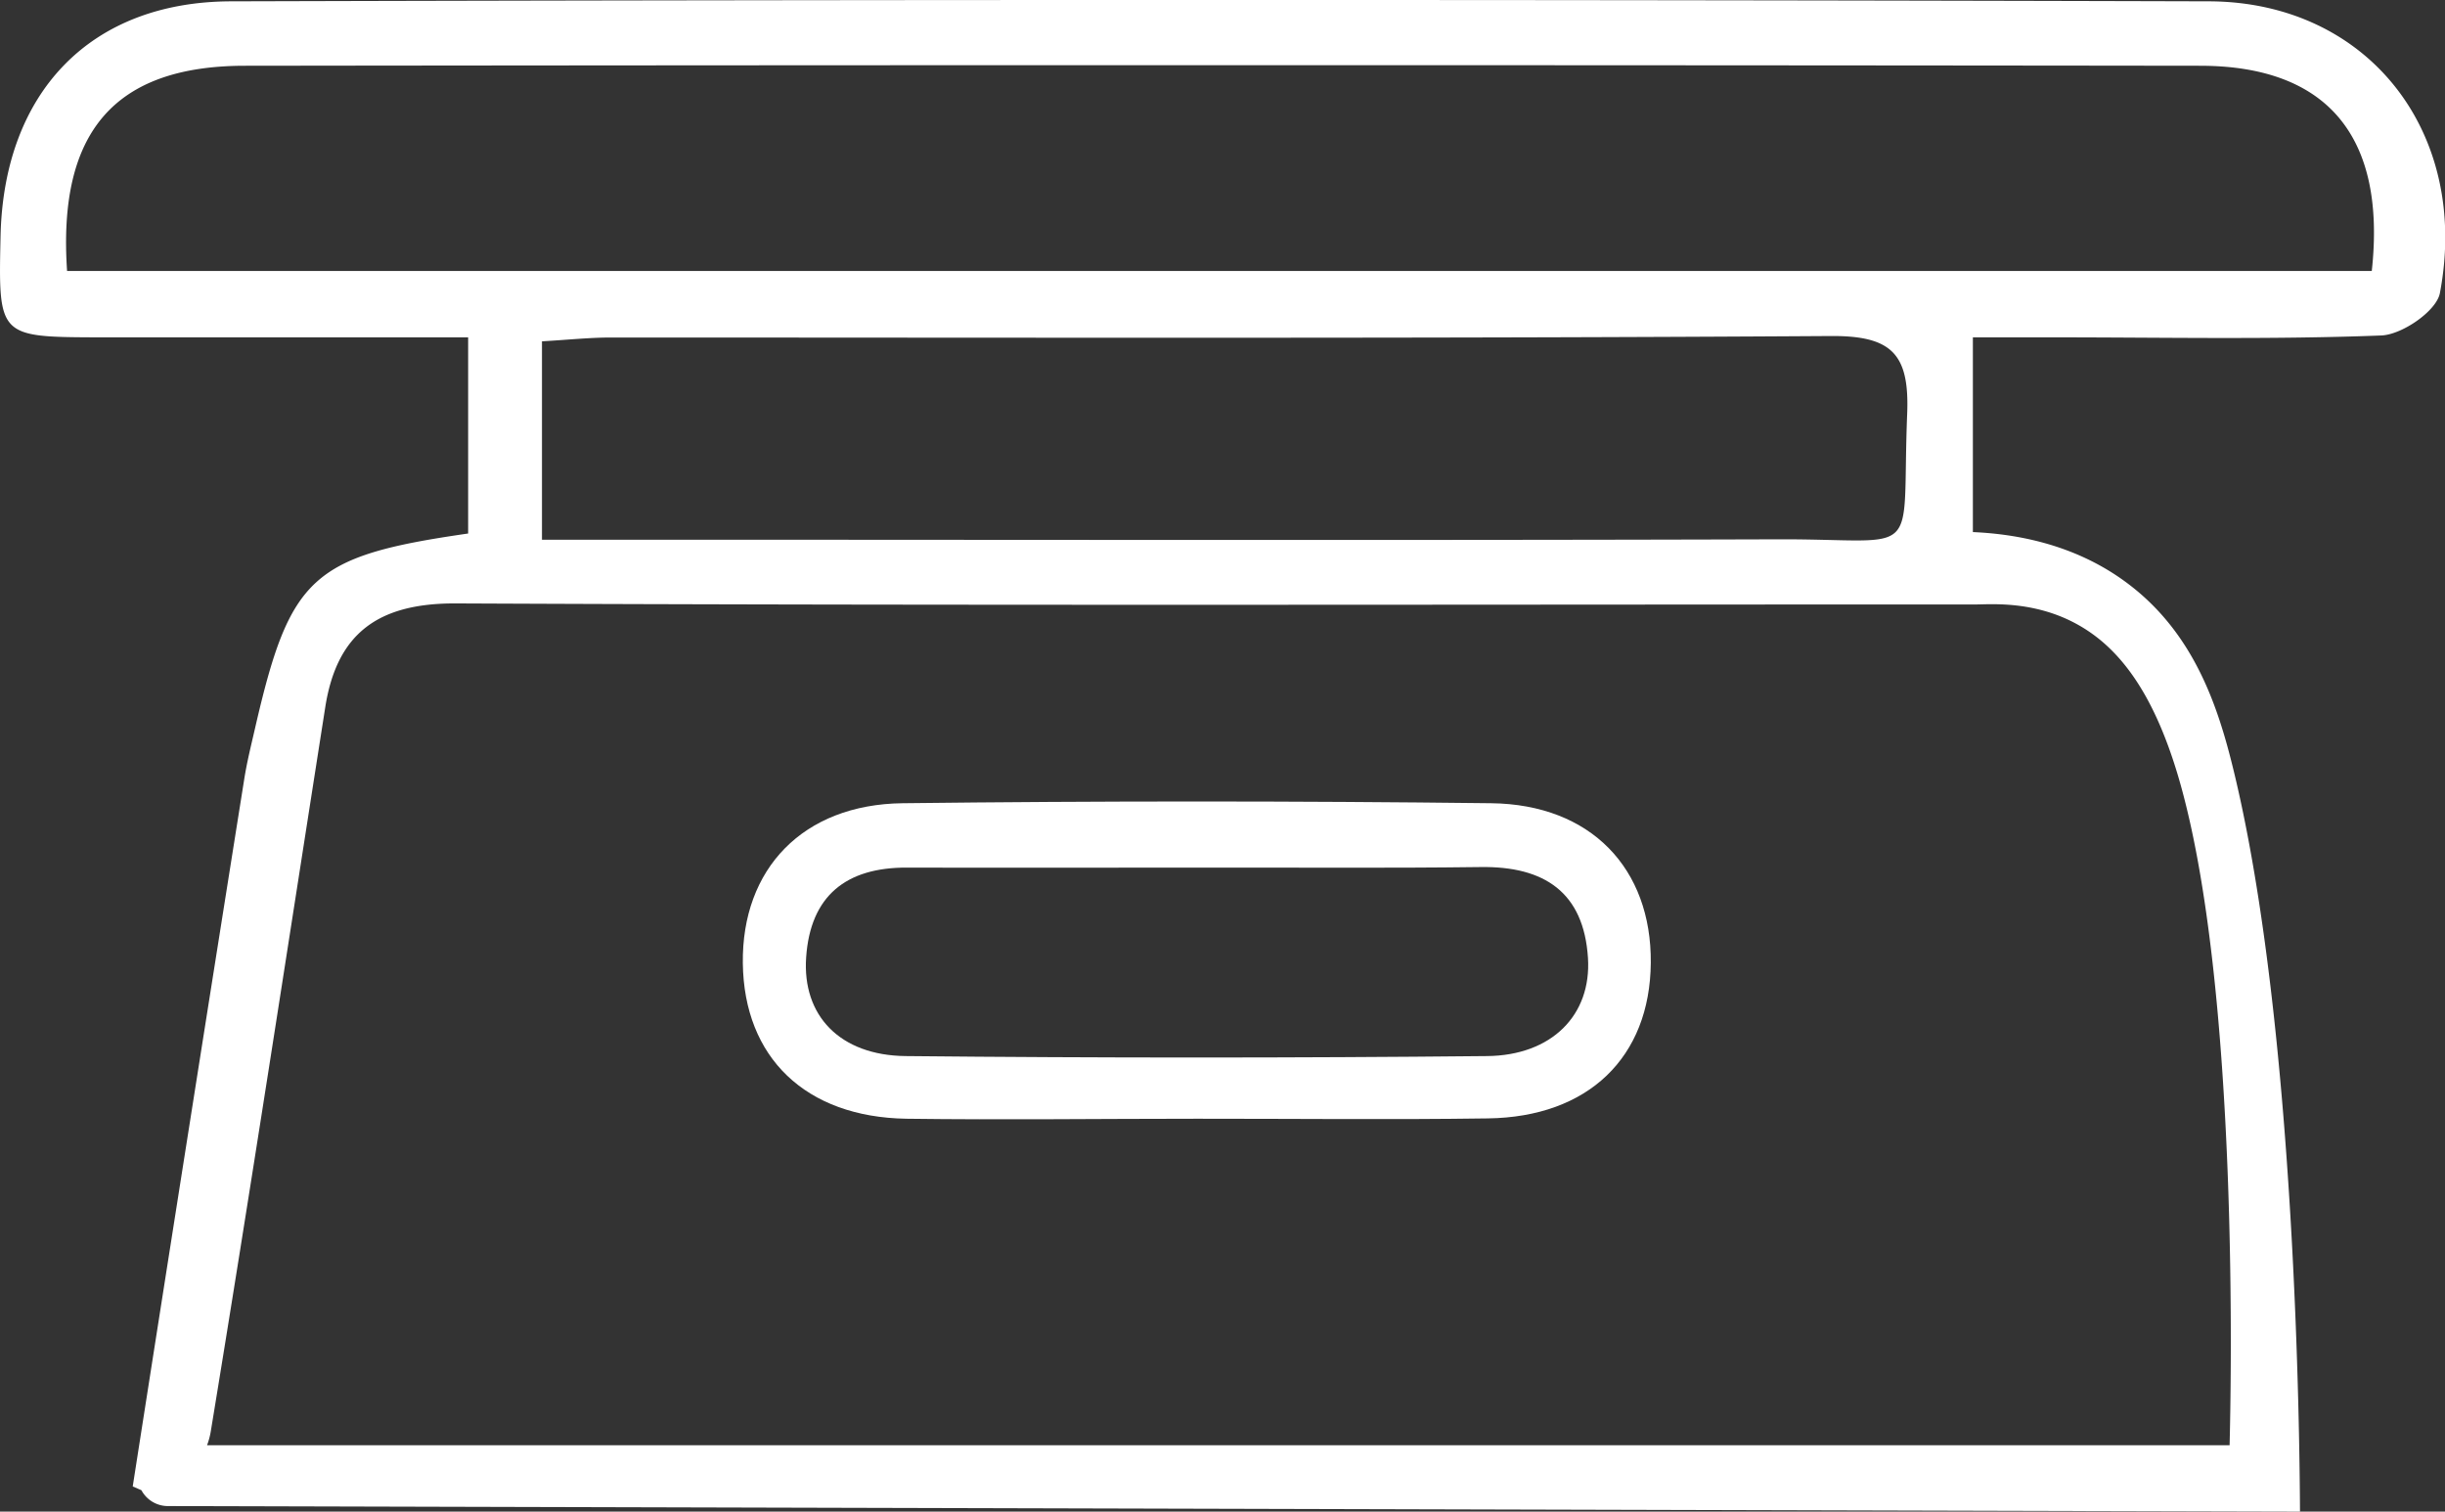 <svg xmlns="http://www.w3.org/2000/svg" viewBox="0 0 442.11 273.33"><rect x="0" y="0" width="442.11" height="273.33" fill="#333333" stroke="none"/><defs><style>.cls-1{fill:#fff;}</style></defs><title>122222211Ativo 9</title><g id="Camada_2" data-name="Camada 2"><g id="Camada_1-2" data-name="Camada 1"><path class="cls-1" d="M216.47,202.29c-17.53,0-35.05.23-52.57,0-18.26-.29-29.37-11.09-29.58-28.12s10.84-28.71,28.88-28.93q53.22-.63,106.45,0c18.05.21,29,11.83,28.85,28.87S287.25,202,269,202.23C251.52,202.48,234,202.28,216.47,202.29Zm.08-45.41c-17.52,0-35,.05-52.55,0-11-.05-17.46,5.1-18.23,16.21-.74,10.52,6.08,17.75,18,17.87q52.54.52,105.1,0c11.74-.1,18.93-7.44,18.27-17.75-.76-11.87-7.89-16.59-19.38-16.43C250.71,157,233.63,156.85,216.55,156.88Z"/><path class="cls-1" d="M399.41.24q-178.8-.49-357.6,0C16.13.3.66,16.93.1,42.71-.3,60.9-.3,60.94,17.78,61,40,61,62.2,61,84.65,61V96.47c-28.25,4.07-32.23,7.77-38.54,35.25-.69,3-1.44,6-1.92,9Q34,204.74,24,268.78l1.57.68a5.44,5.44,0,0,0,4.82,2.87l385.5,1c-.07-12.52-.68-87.38-12-134-2.74-11.26-7-24.7-19.15-33.82-10.05-7.57-21.35-9-28-9.3V61h14.71c19.72,0,39.46.42,59.15-.34,3.76-.15,10-4.44,10.59-7.68C446.68,24,428.22.32,399.41.24ZM357.22,109.3c2.63,0,10.35-.72,18.07,3.42,7.49,4,13.9,11.9,18.56,27.61,11.21,37.84,9.54,112,9.31,121H37.44a13.27,13.27,0,0,0,.66-2.43c7.17-43.6,13.86-87.29,20.71-131,2.11-13.49,9.67-18.85,23.63-18.79C174,109.53,265.63,109.29,357.22,109.3ZM98,97.59V61.72c4.66-.27,8.51-.68,12.36-.69,73.55,0,147.11.2,220.67-.27,11.05-.07,14.26,3.24,13.83,14.06-1.07,26.91,3.17,22.62-23.26,22.7-69.18.21-138.36.07-207.54.07ZM428.87,49H12.13c-1.72-25.19,8.63-37.09,32.14-37.11q176.76-.21,353.52,0C420.87,11.89,431.52,24.74,428.87,49Z"/></g></g></svg>